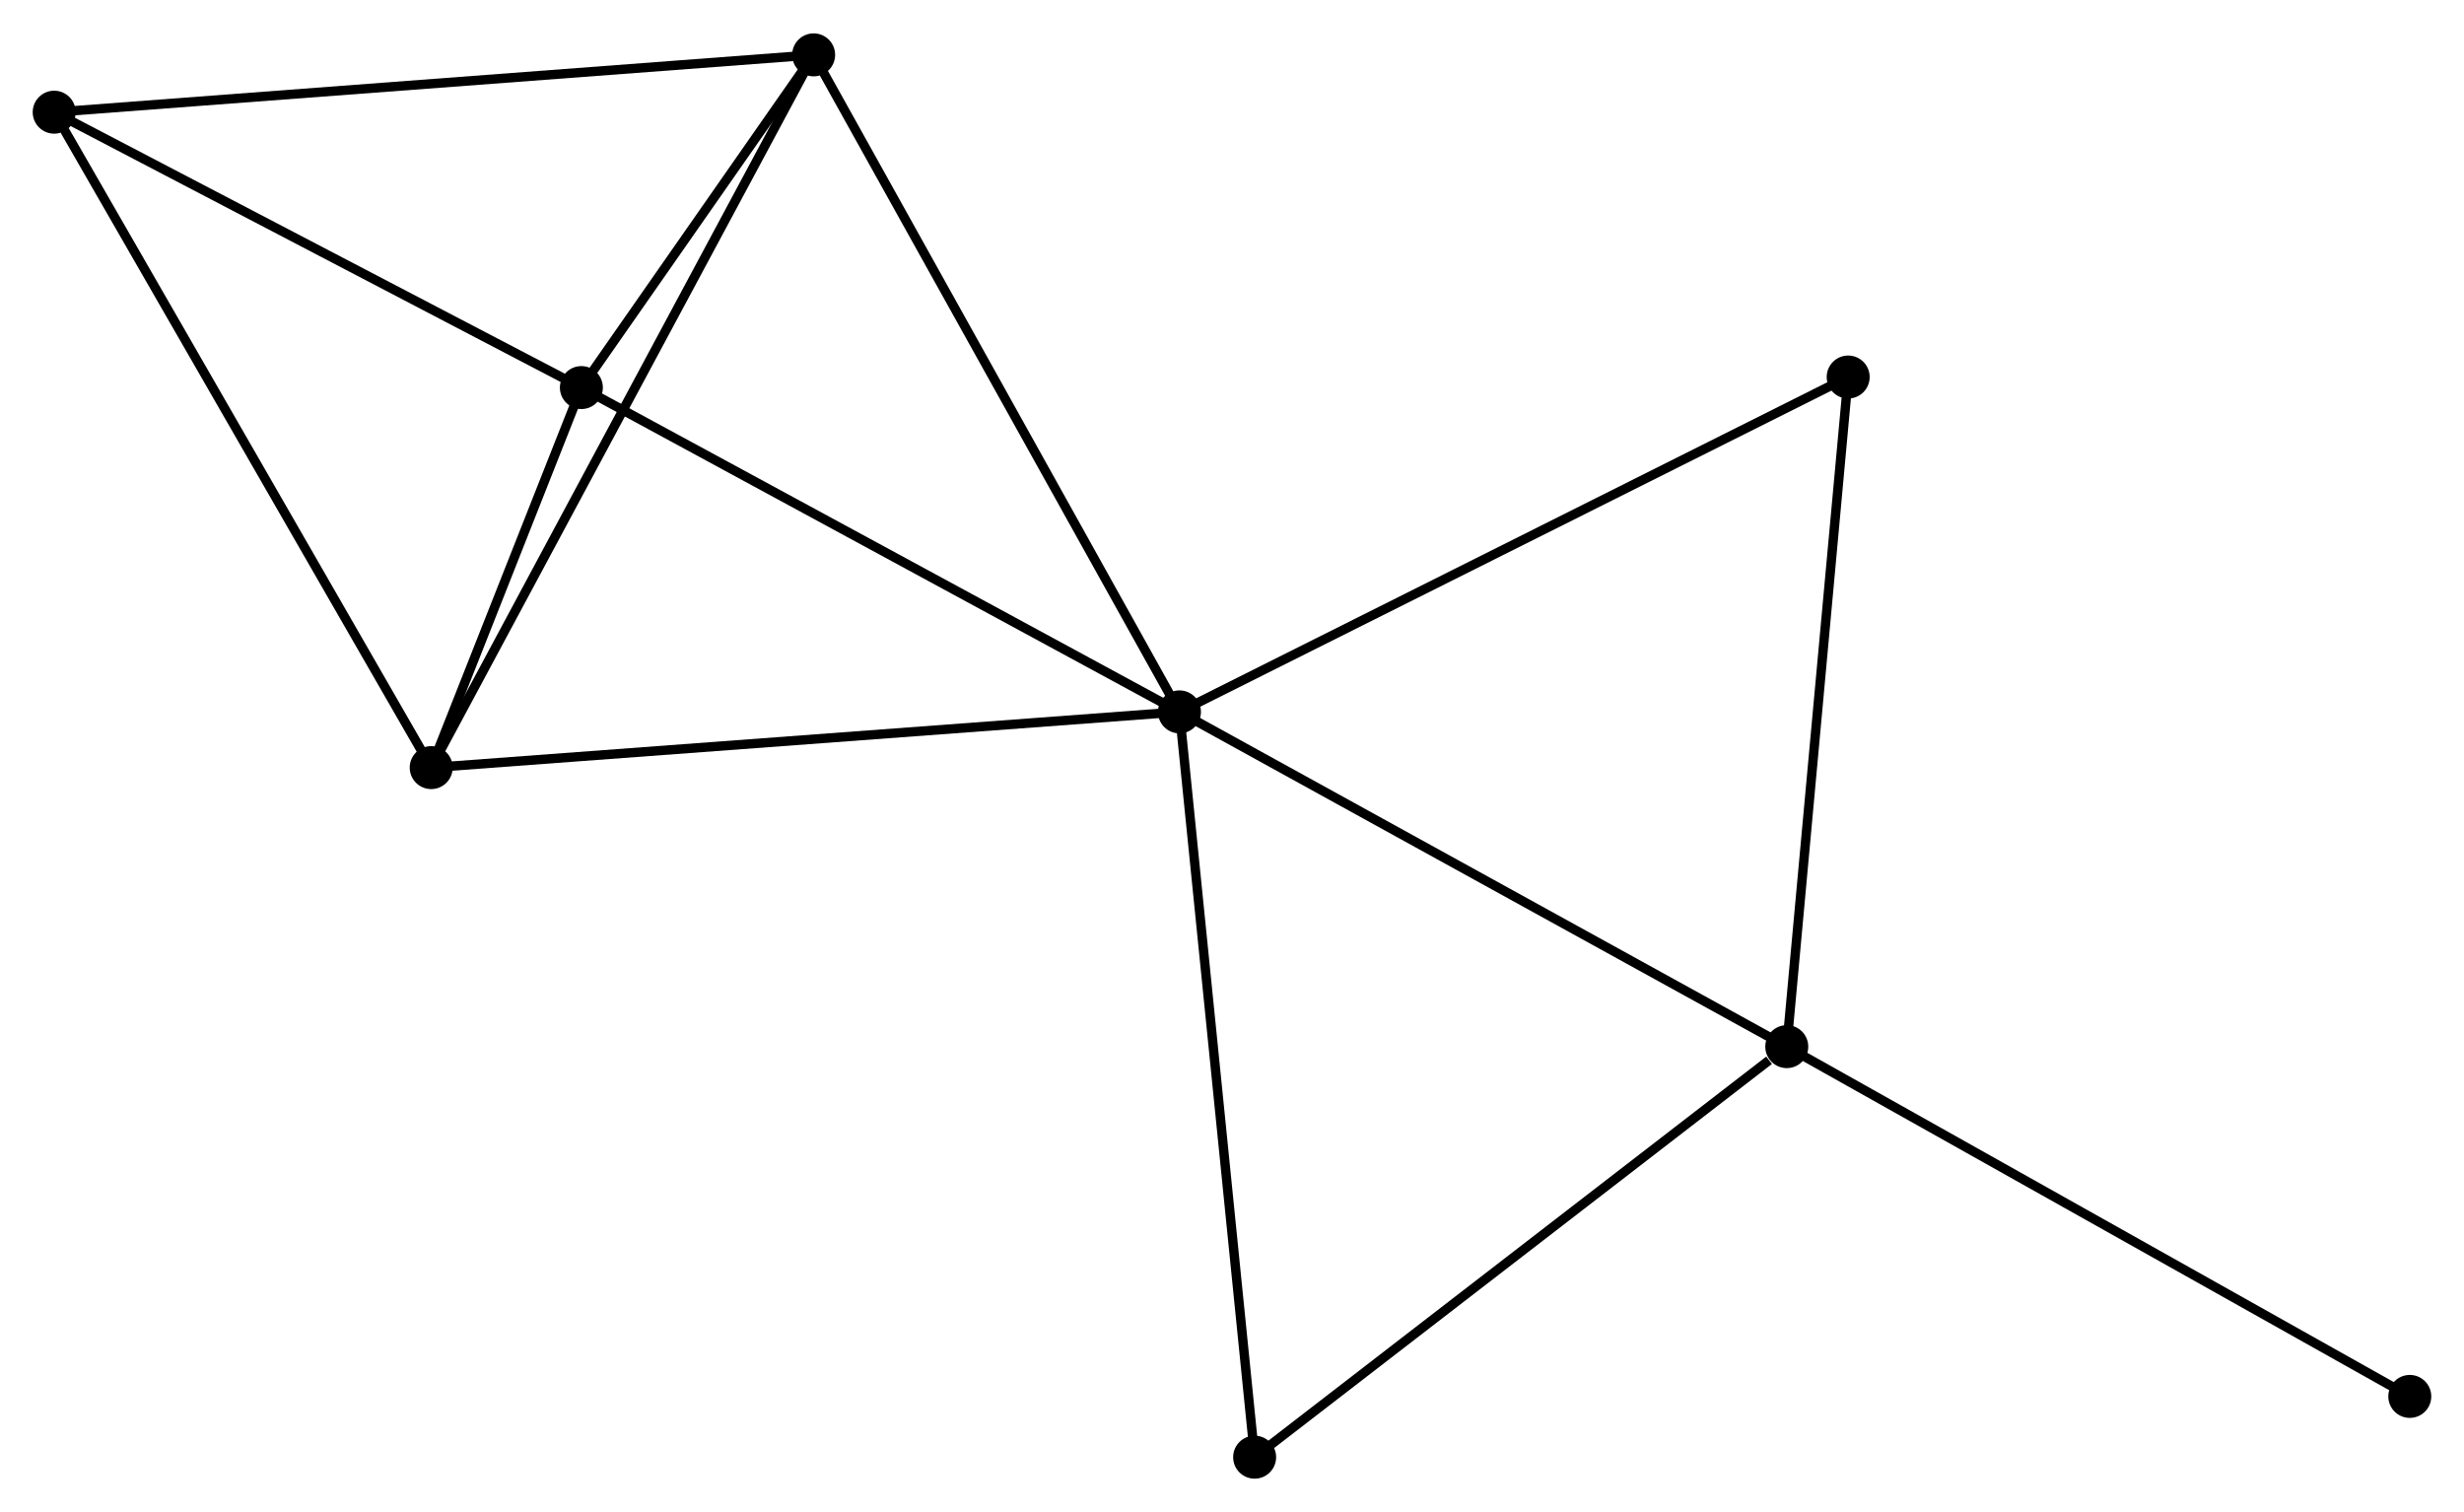<?xml version="1.0" encoding="UTF-8" standalone="no"?>
<!DOCTYPE svg PUBLIC "-//W3C//DTD SVG 1.1//EN"
 "http://www.w3.org/Graphics/SVG/1.1/DTD/svg11.dtd">
<!-- Generated by graphviz version 2.36.0 (20140111.2315)
 -->
<!-- Title: %3 Pages: 1 -->
<svg width="264pt" height="162pt"
 viewBox="0.00 0.00 263.73 161.69" xmlns="http://www.w3.org/2000/svg" xmlns:xlink="http://www.w3.org/1999/xlink">
<g id="graph0" class="graph" transform="scale(1 1) rotate(0) translate(4 157.686)">
<title>%3</title>
<!-- 0 -->
<g id="node1" class="node"><title>0</title>
<ellipse fill="black" stroke="black" cx="122.241" cy="-81.567" rx="1.8" ry="1.8"/>
</g>
<!-- 1 -->
<g id="node2" class="node"><title>1</title>
<ellipse fill="black" stroke="black" cx="187.244" cy="-45.74" rx="1.8" ry="1.8"/>
</g>
<!-- 0&#45;&#45;1 -->
<g id="edge1" class="edge"><title>0&#45;&#45;1</title>
<path fill="none" stroke="black" d="M123.848,-80.681C132.763,-75.768 176.085,-51.891 185.455,-46.726"/>
</g>
<!-- 2 -->
<g id="node3" class="node"><title>2</title>
<ellipse fill="black" stroke="black" cx="42.153" cy="-75.603" rx="1.8" ry="1.8"/>
</g>
<!-- 0&#45;&#45;2 -->
<g id="edge2" class="edge"><title>0&#45;&#45;2</title>
<path fill="none" stroke="black" d="M120.262,-81.419C109.181,-80.594 54.963,-76.557 44.064,-75.745"/>
</g>
<!-- 3 -->
<g id="node4" class="node"><title>3</title>
<ellipse fill="black" stroke="black" cx="58.227" cy="-116.277" rx="1.8" ry="1.8"/>
</g>
<!-- 0&#45;&#45;3 -->
<g id="edge3" class="edge"><title>0&#45;&#45;3</title>
<path fill="none" stroke="black" d="M120.659,-82.425C111.879,-87.185 69.217,-110.318 59.989,-115.321"/>
</g>
<!-- 4 -->
<g id="node5" class="node"><title>4</title>
<ellipse fill="black" stroke="black" cx="83.087" cy="-151.886" rx="1.8" ry="1.8"/>
</g>
<!-- 0&#45;&#45;4 -->
<g id="edge4" class="edge"><title>0&#45;&#45;4</title>
<path fill="none" stroke="black" d="M121.273,-83.305C115.903,-92.949 89.808,-139.814 84.165,-149.951"/>
</g>
<!-- 6 -->
<g id="node6" class="node"><title>6</title>
<ellipse fill="black" stroke="black" cx="193.817" cy="-117.406" rx="1.8" ry="1.8"/>
</g>
<!-- 0&#45;&#45;6 -->
<g id="edge5" class="edge"><title>0&#45;&#45;6</title>
<path fill="none" stroke="black" d="M124.011,-82.453C133.913,-87.411 182.369,-111.673 192.11,-116.551"/>
</g>
<!-- 7 -->
<g id="node7" class="node"><title>7</title>
<ellipse fill="black" stroke="black" cx="130.288" cy="-1.8" rx="1.8" ry="1.8"/>
</g>
<!-- 0&#45;&#45;7 -->
<g id="edge6" class="edge"><title>0&#45;&#45;7</title>
<path fill="none" stroke="black" d="M122.44,-79.595C123.554,-68.559 129.001,-14.558 130.096,-3.703"/>
</g>
<!-- 1&#45;&#45;6 -->
<g id="edge7" class="edge"><title>1&#45;&#45;6</title>
<path fill="none" stroke="black" d="M187.434,-47.808C188.394,-58.273 192.707,-105.303 193.639,-115.465"/>
</g>
<!-- 1&#45;&#45;7 -->
<g id="edge8" class="edge"><title>1&#45;&#45;7</title>
<path fill="none" stroke="black" d="M185.349,-44.278C176.547,-37.488 139.749,-9.099 131.804,-2.97"/>
</g>
<!-- 8 -->
<g id="node8" class="node"><title>8</title>
<ellipse fill="black" stroke="black" cx="253.928" cy="-8.304" rx="1.8" ry="1.8"/>
</g>
<!-- 1&#45;&#45;8 -->
<g id="edge9" class="edge"><title>1&#45;&#45;8</title>
<path fill="none" stroke="black" d="M188.893,-44.815C198.038,-39.68 242.48,-14.73 252.092,-9.334"/>
</g>
<!-- 2&#45;&#45;3 -->
<g id="edge10" class="edge"><title>2&#45;&#45;3</title>
<path fill="none" stroke="black" d="M42.844,-77.351C45.488,-84.041 54.949,-107.98 57.557,-114.581"/>
</g>
<!-- 2&#45;&#45;4 -->
<g id="edge11" class="edge"><title>2&#45;&#45;4</title>
<path fill="none" stroke="black" d="M43.008,-77.196C48.289,-87.038 76.432,-139.485 82.094,-150.036"/>
</g>
<!-- 5 -->
<g id="node9" class="node"><title>5</title>
<ellipse fill="black" stroke="black" cx="1.8" cy="-145.751" rx="1.8" ry="1.8"/>
</g>
<!-- 2&#45;&#45;5 -->
<g id="edge12" class="edge"><title>2&#45;&#45;5</title>
<path fill="none" stroke="black" d="M41.156,-77.337C35.621,-86.958 8.728,-133.708 2.911,-143.82"/>
</g>
<!-- 3&#45;&#45;4 -->
<g id="edge13" class="edge"><title>3&#45;&#45;4</title>
<path fill="none" stroke="black" d="M59.296,-117.807C63.385,-123.664 78.016,-144.623 82.05,-150.402"/>
</g>
<!-- 3&#45;&#45;5 -->
<g id="edge14" class="edge"><title>3&#45;&#45;5</title>
<path fill="none" stroke="black" d="M56.35,-117.257C47.783,-121.732 12.443,-140.191 3.742,-144.736"/>
</g>
<!-- 4&#45;&#45;5 -->
<g id="edge15" class="edge"><title>4&#45;&#45;5</title>
<path fill="none" stroke="black" d="M81.077,-151.735C69.831,-150.886 14.801,-146.732 3.739,-145.897"/>
</g>
</g>
</svg>
